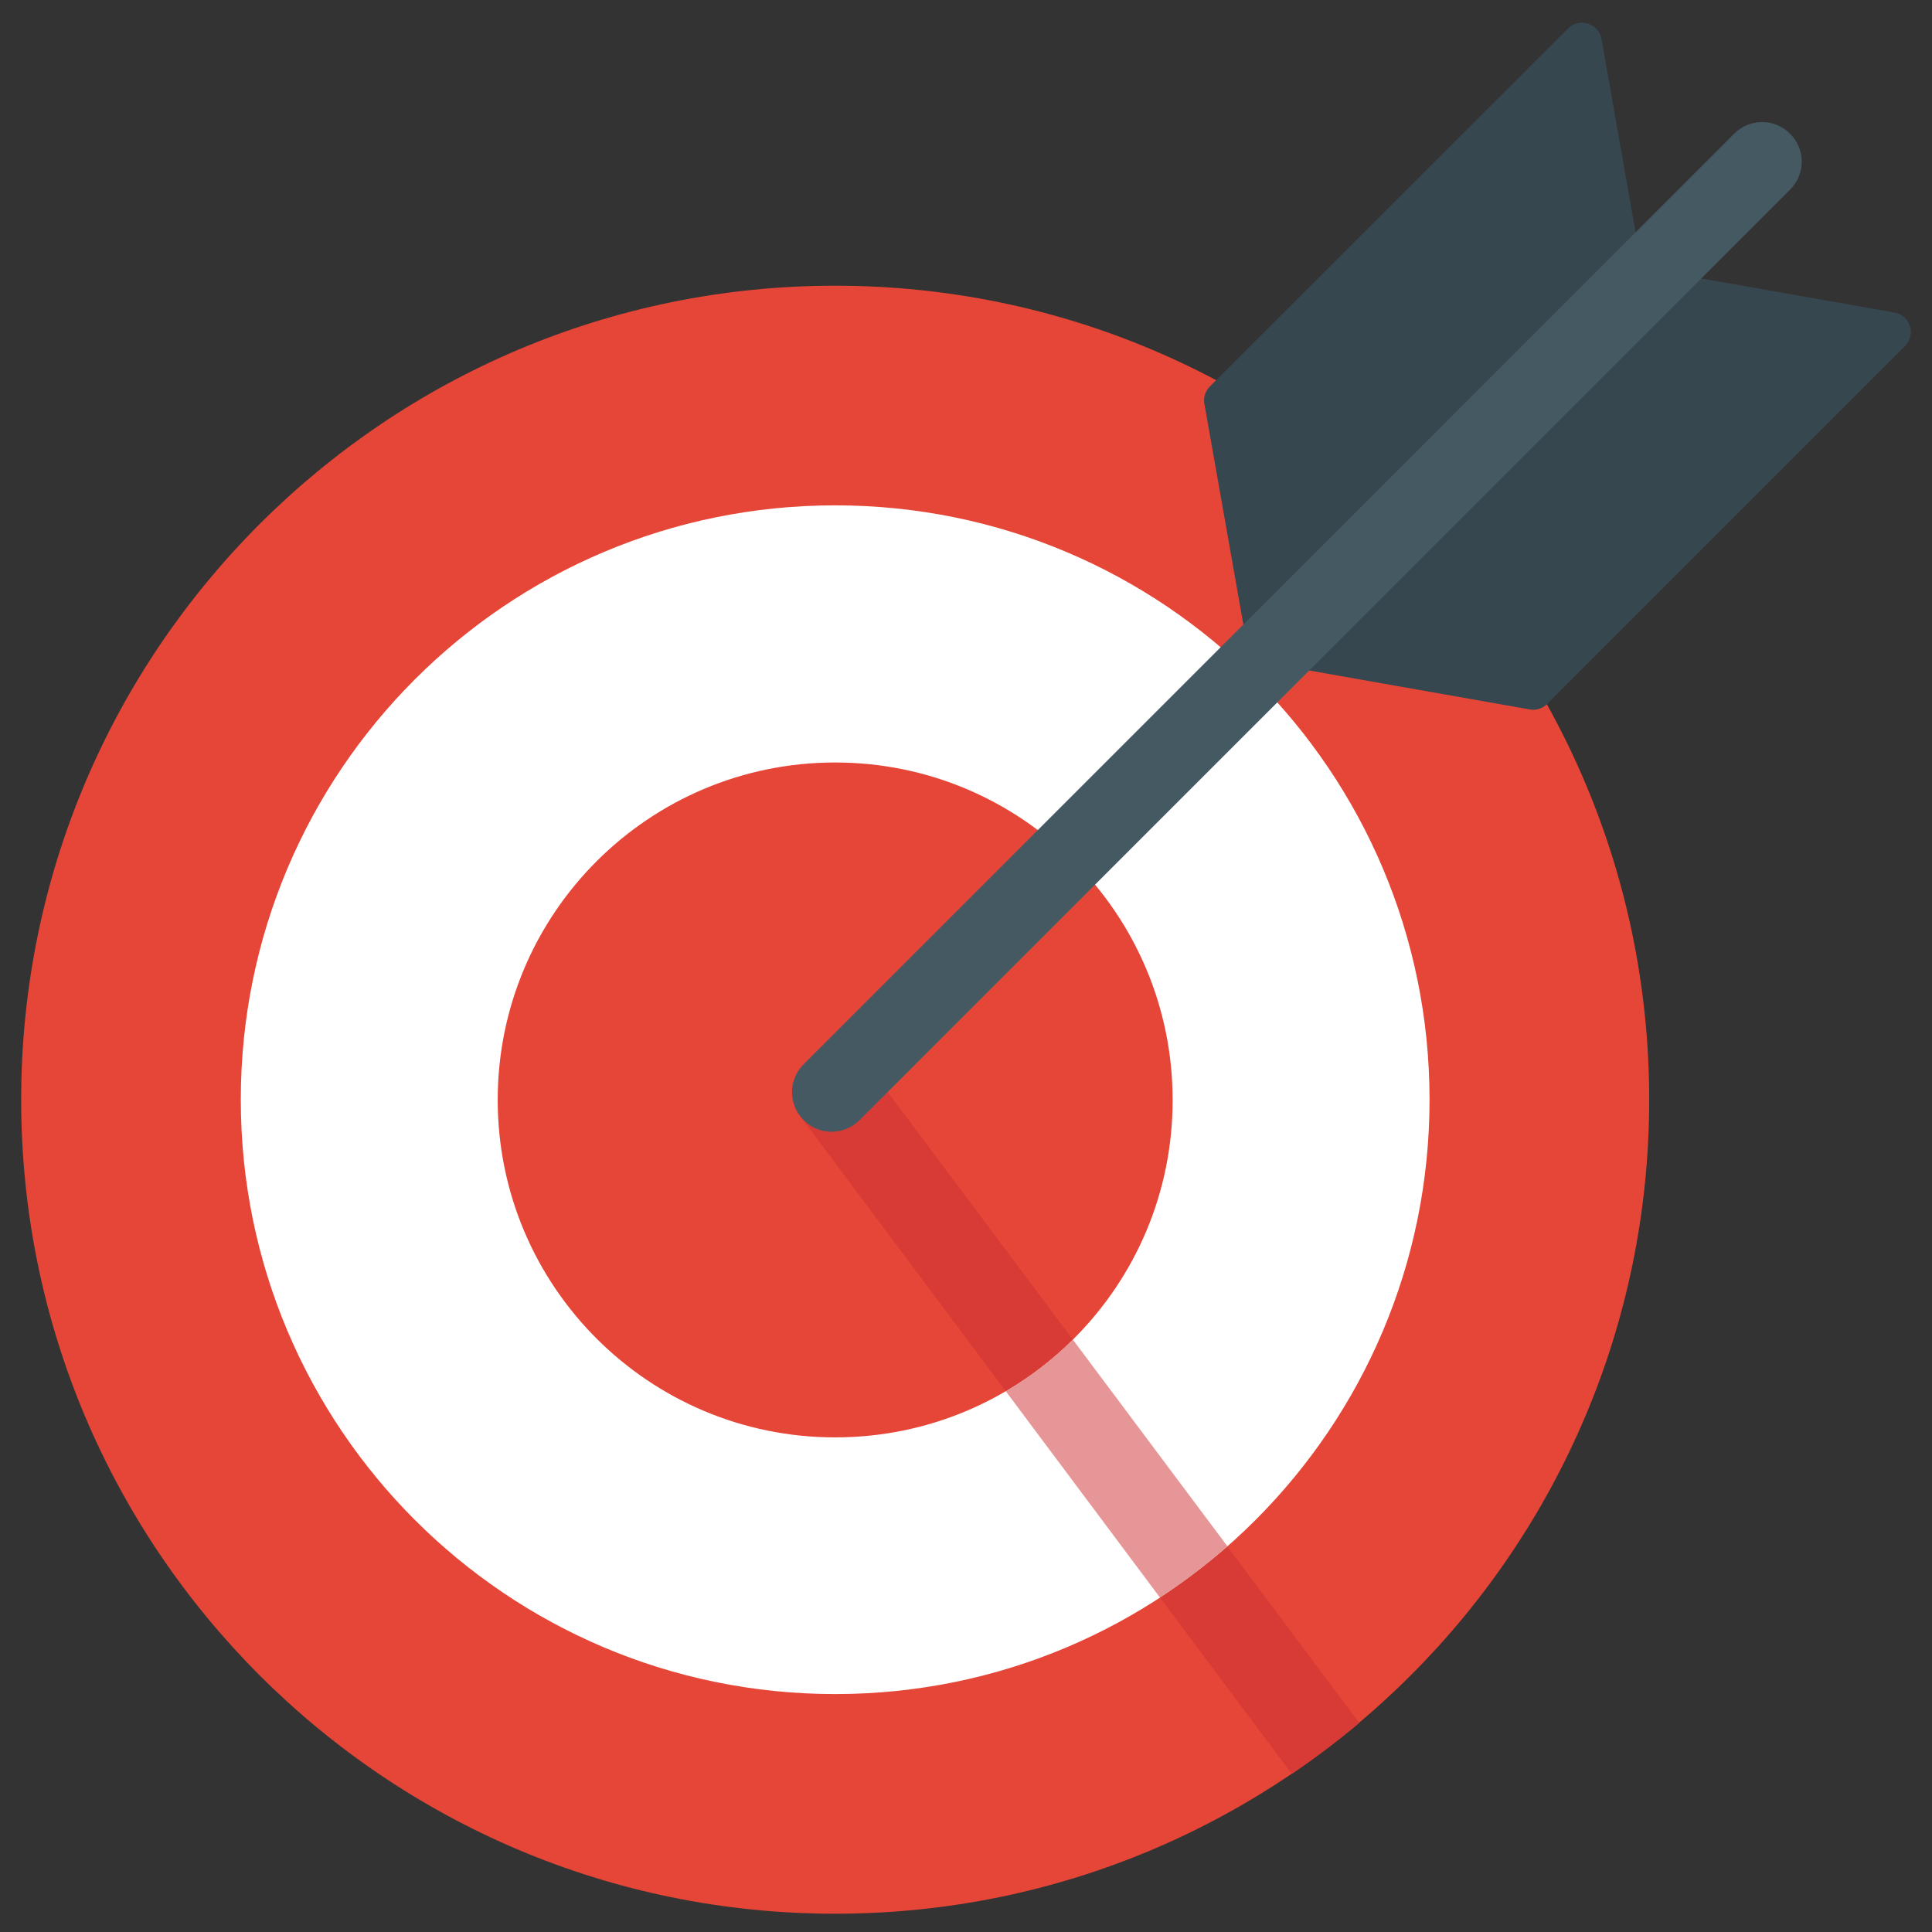 <?xml version="1.0" encoding="utf-8"?>
<!-- Generator: Adobe Illustrator 16.0.0, SVG Export Plug-In . SVG Version: 6.00 Build 0)  -->
<!DOCTYPE svg PUBLIC "-//W3C//DTD SVG 1.1//EN" "http://www.w3.org/Graphics/SVG/1.1/DTD/svg11.dtd">
<svg version="1.1" id="图层_1" xmlns="http://www.w3.org/2000/svg" xmlns:xlink="http://www.w3.org/1999/xlink" x="0px" y="0px"
	 width="170.08px" height="170.08px" viewBox="0 0 170.08 170.08" enable-background="new 0 0 170.08 170.08" xml:space="preserve">
<rect x="0" y="0" width="170.08" height="170.08" fill="#333333" stroke="none"/>
<g>
	<path fill="#E64637" d="M1.863,96.811c0,39.576,32.083,71.66,71.66,71.66c39.577,0,71.661-32.084,71.661-71.66
		c0-39.576-32.084-71.659-71.661-71.659C33.946,25.151,1.863,57.235,1.863,96.811z"/>
	<path fill="#FFFFFF" d="M73.522,44.487c-28.906,0-52.324,23.418-52.324,52.323c0,28.906,23.438,52.324,52.324,52.324
		c28.907,0,52.325-23.418,52.325-52.324C125.848,67.905,102.43,44.487,73.522,44.487z M73.522,126.537
		c-16.406,0-29.707-13.301-29.707-29.707c0-16.405,13.301-29.706,29.707-29.706c16.407,0,29.708,13.301,29.708,29.706
		C103.25,113.236,89.949,126.537,73.522,126.537z"/>
	<path fill="#D83B35" d="M102.117,140.639l11.602,15.527c2.07-1.406,4.043-2.891,5.938-4.492l-11.602-15.527
		C106.18,137.768,104.207,139.271,102.117,140.639z M70.203,97.943l18.34,24.531c2.148-1.27,4.141-2.793,5.898-4.551L75.495,92.592
		L70.203,97.943z"/>
	<path fill="#E69696" d="M94.441,117.924c-1.758,1.758-3.75,3.281-5.898,4.551l13.574,18.164c2.09-1.367,4.063-2.871,5.938-4.512
		L94.441,117.924z"/>
	<path fill="#36474F" d="M134.676,62.456l-20.02-3.535l33.887-33.867c0.41-0.41,0.977-0.586,1.523-0.488l16.719,2.949
		c1.387,0.254,1.914,1.953,0.918,2.949l-31.504,31.504C135.809,62.378,135.223,62.554,134.676,62.456z M143.934,20.151
		l-2.949-16.719c-0.254-1.387-1.953-1.914-2.949-0.918l-31.523,31.504c-0.41,0.41-0.586,0.977-0.488,1.523l3.535,20.02
		l33.887-33.867C143.836,21.284,144.031,20.718,143.934,20.151z"/>
	<path fill="#455963" d="M70.749,98.607c-1.367-1.367-1.367-3.555,0-4.922l81.915-81.913c1.367-1.367,3.555-1.367,4.922,0
		s1.367,3.555,0,4.922L75.671,98.607C74.304,99.975,72.097,99.975,70.749,98.607z"/>
</g>
</svg>
